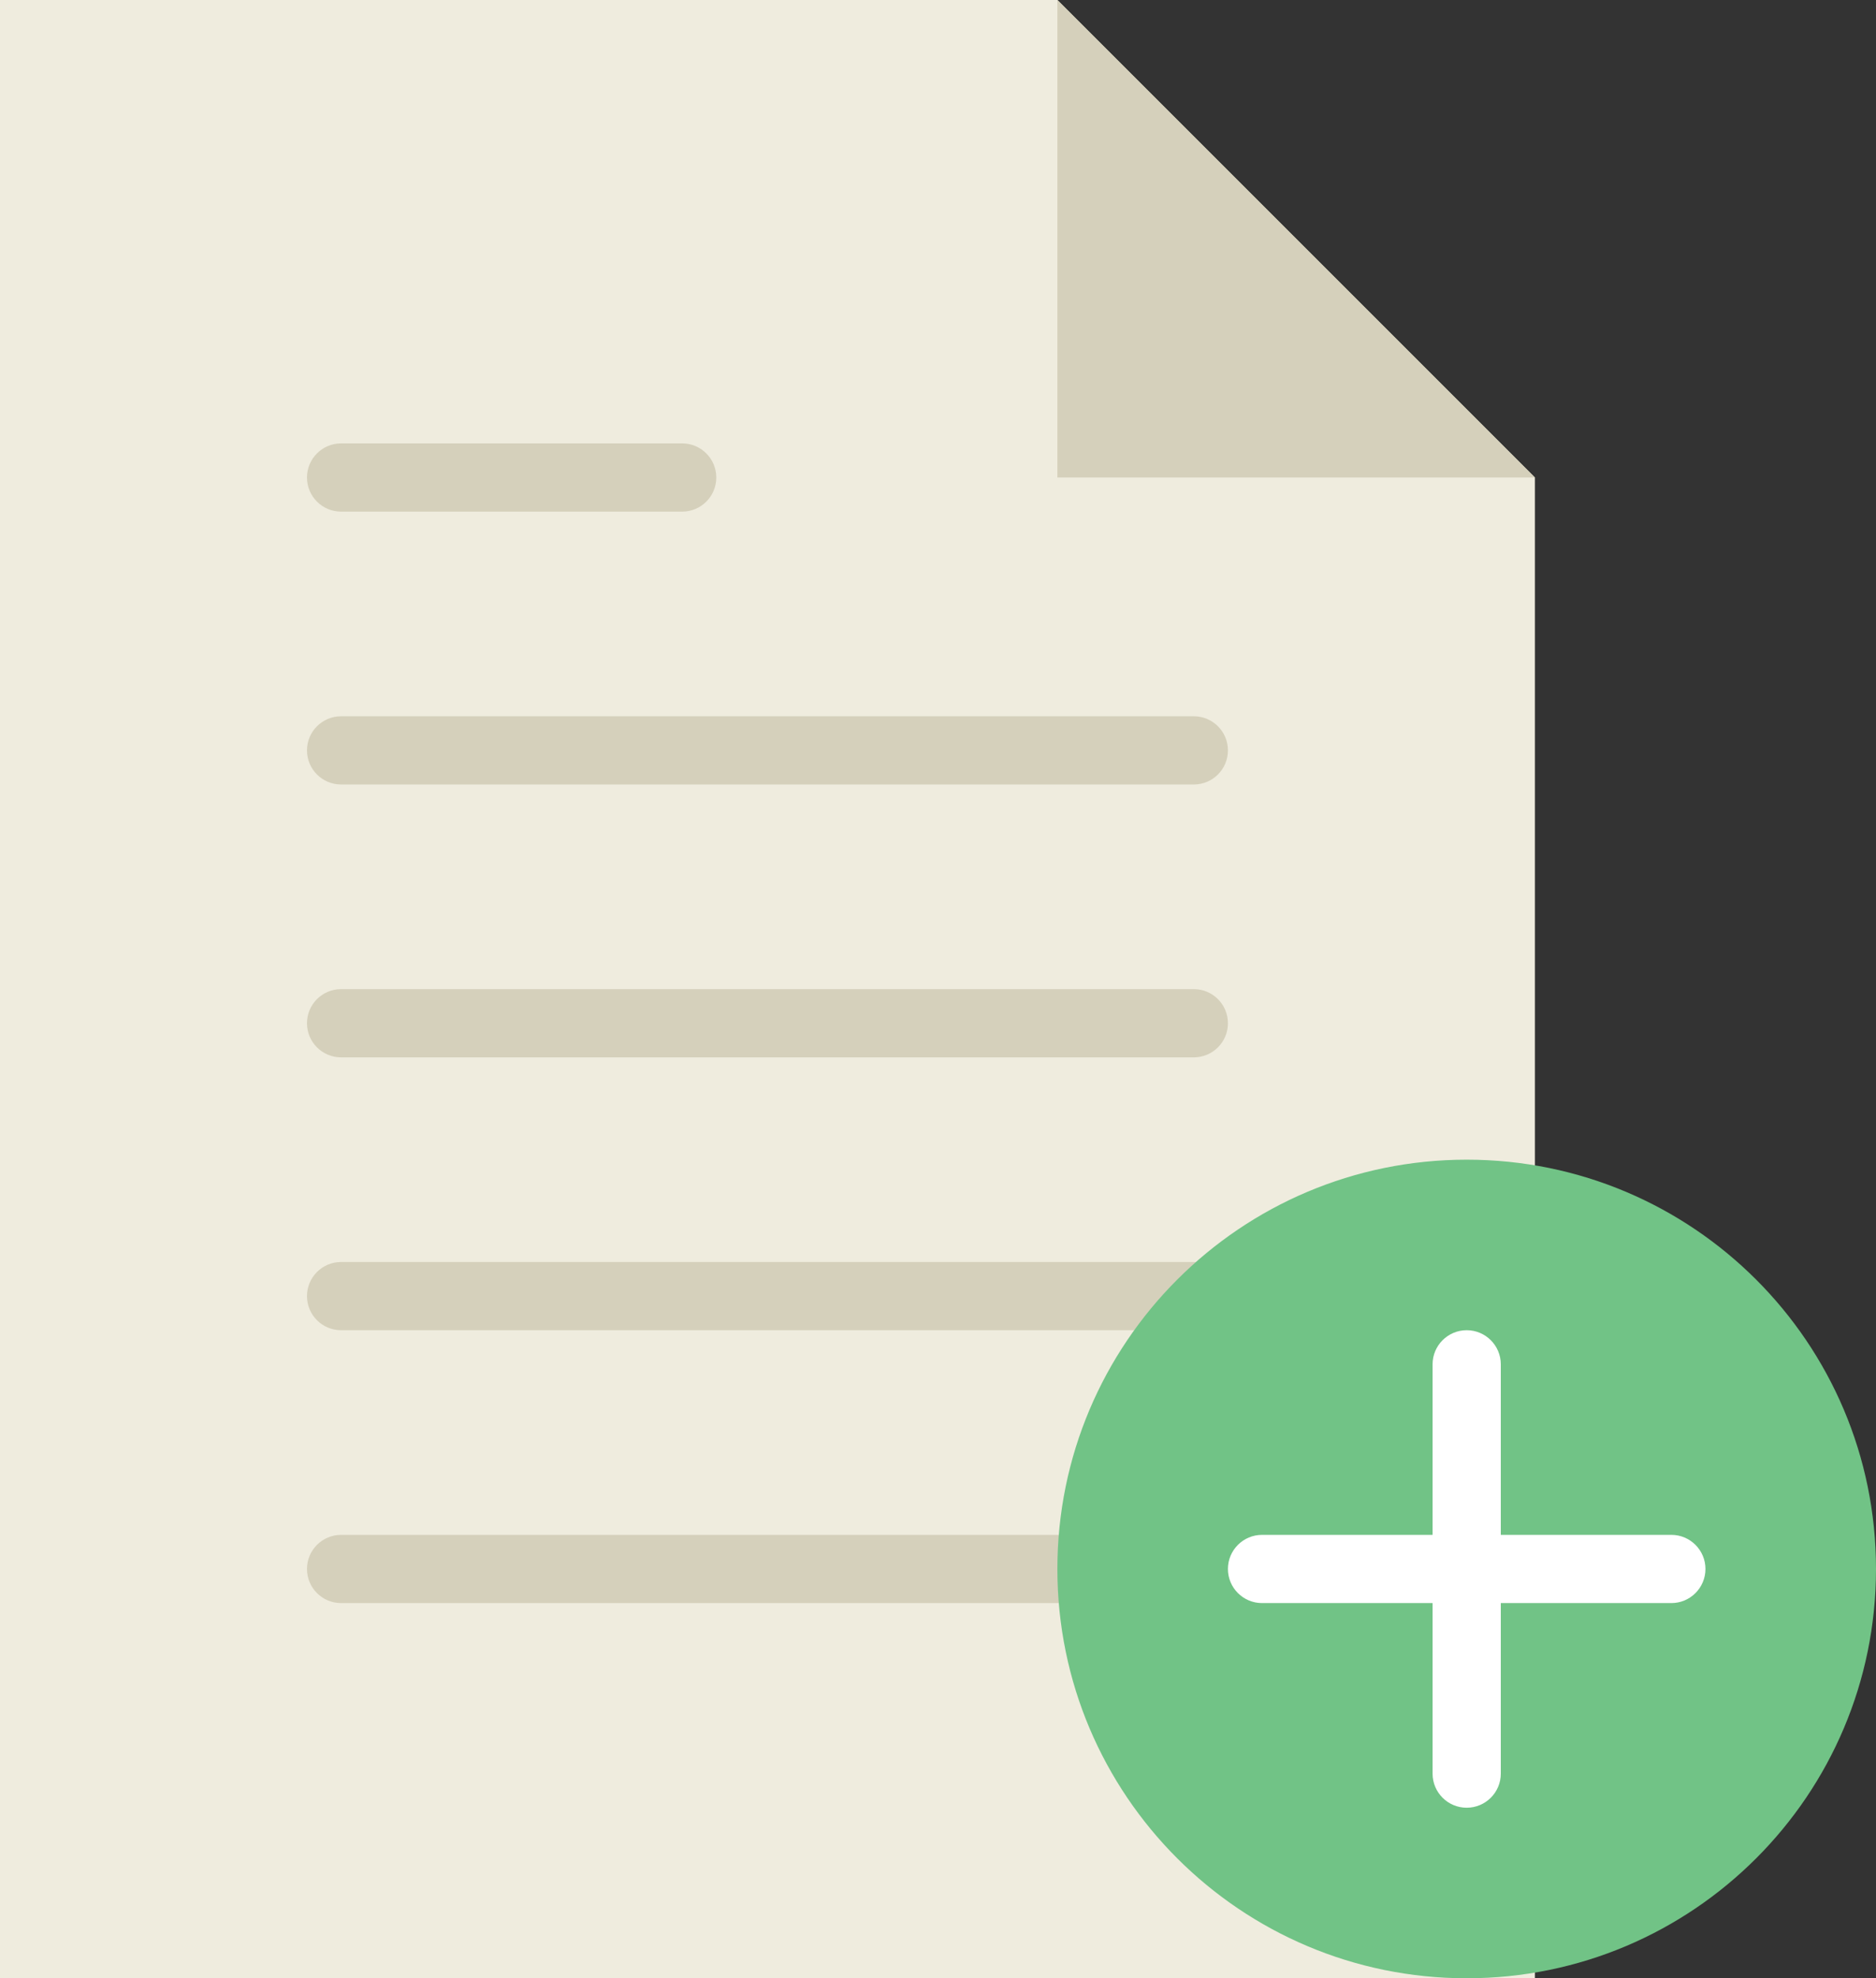 <?xml version="1.0" encoding="UTF-8" standalone="no"?>
<svg width="55px" height="58px" viewBox="0 0 55 58" version="1.1" xmlns="http://www.w3.org/2000/svg" xmlns:xlink="http://www.w3.org/1999/xlink" xmlns:sketch="http://www.bohemiancoding.com/sketch/ns">
    <rect x="0" y="0" width="55" height="58" fill="#333333" stroke="none"/>
    <!-- Generator: Sketch 3.2.2 (9983) - http://www.bohemiancoding.com/sketch -->
    <title>560 - Add File (Flat)</title>
    <desc>Created with Sketch.</desc>
    <defs></defs>
    <g id="Page-1" stroke="none" stroke-width="1" fill="none" fill-rule="evenodd" sketch:type="MSPage">
        <g id="560---Add-File-(Flat)" sketch:type="MSLayerGroup">
            <path d="M45,14 L31,0 L0,0 L0,58 L45,58 L45,14" id="Fill-1824" fill="#EFECDE" sketch:type="MSShapeGroup"></path>
            <path d="M10,23 L35,23 C35.552,23 36,22.553 36,22 C36,21.448 35.552,21 35,21 L10,21 C9.448,21 9,21.448 9,22 C9,22.553 9.448,23 10,23" id="Fill-1825" fill="#D5D0BB" sketch:type="MSShapeGroup"></path>
            <path d="M10,15 L20,15 C20.552,15 21,14.553 21,14 C21,13.448 20.552,13 20,13 L10,13 C9.448,13 9,13.448 9,14 C9,14.553 9.448,15 10,15" id="Fill-1826" fill="#D5D0BB" sketch:type="MSShapeGroup"></path>
            <path d="M35,29 L10,29 C9.448,29 9,29.447 9,30 C9,30.553 9.448,31 10,31 L35,31 C35.552,31 36,30.553 36,30 C36,29.447 35.552,29 35,29" id="Fill-1827" fill="#D5D0BB" sketch:type="MSShapeGroup"></path>
            <path d="M35,37 L10,37 C9.448,37 9,37.448 9,38 C9,38.553 9.448,39 10,39 L35,39 C35.552,39 36,38.553 36,38 C36,37.448 35.552,37 35,37" id="Fill-1828" fill="#D5D0BB" sketch:type="MSShapeGroup"></path>
            <path d="M35,45 L10,45 C9.448,45 9,45.448 9,46 C9,46.553 9.448,47 10,47 L35,47 C35.552,47 36,46.553 36,46 C36,45.448 35.552,45 35,45" id="Fill-1829" fill="#D5D0BB" sketch:type="MSShapeGroup"></path>
            <path d="M31,0 L31,14 L45,14 L31,0" id="Fill-1830" fill="#D5D0BB" sketch:type="MSShapeGroup"></path>
            <path d="M55,46 C55,52.627 49.627,58 43,58 C36.373,58 31,52.627 31,46 C31,39.373 36.373,34 43,34 C49.627,34 55,39.373 55,46" id="Fill-1831" fill="#71C386" sketch:type="MSShapeGroup"></path>
            <path d="M49,45 L44,45 L44,40 C44,39.448 43.552,39 43,39 C42.448,39 42,39.448 42,40 L42,45 L37,45 C36.448,45 36,45.448 36,46 C36,46.552 36.448,47 37,47 L42,47 L42,52 C42,52.552 42.448,53 43,53 C43.552,53 44,52.552 44,52 L44,47 L49,47 C49.552,47 50,46.552 50,46 C50,45.448 49.552,45 49,45" id="Fill-1832" fill="#FFFFFF" sketch:type="MSShapeGroup"></path>
        </g>
    </g>
</svg>